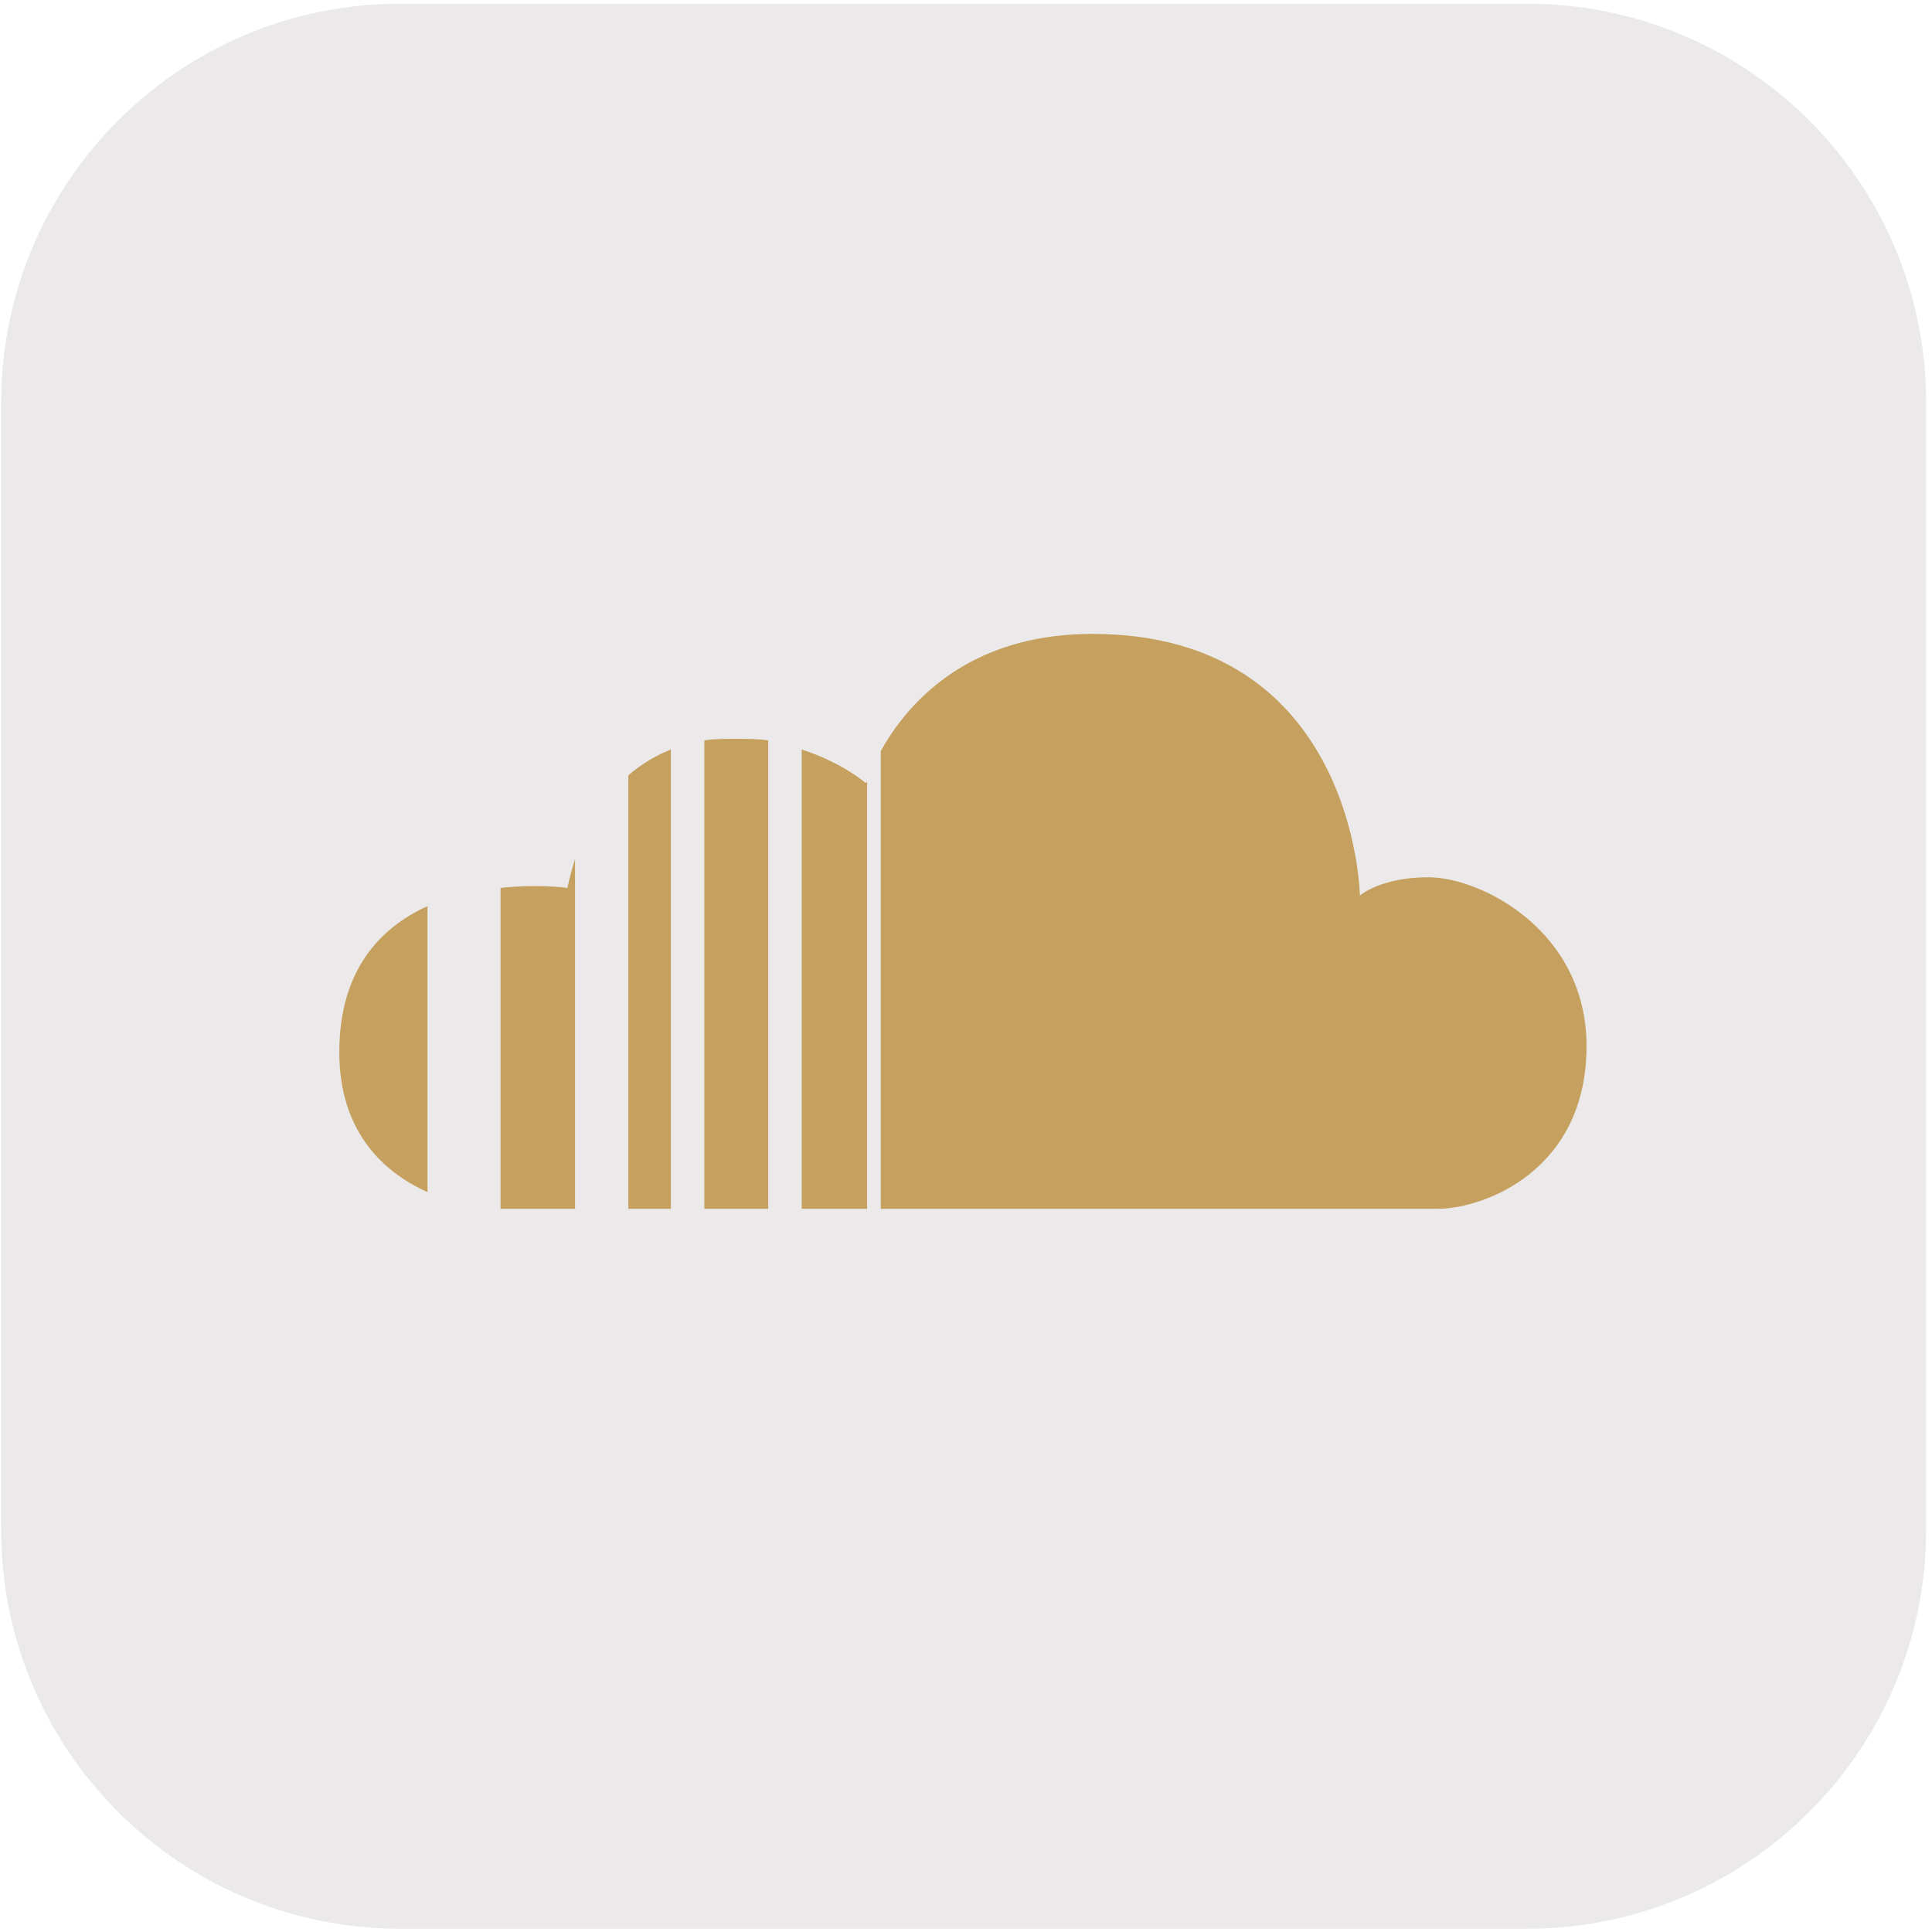 <svg width="276" height="276" viewBox="0 0 276 276" fill="none" xmlns="http://www.w3.org/2000/svg">
<path d="M0.166 57.533C0.166 26.052 25.686 0.533 57.166 0.533H218.166C249.646 0.533 275.166 26.052 275.166 57.533V218.533C275.166 250.013 249.646 275.533 218.166 275.533H57.166C25.686 275.533 0.166 250.013 0.166 218.533V57.533Z" fill="#EBE9E9"/>
<path d="M156.029 90.558C137.749 90.558 129.303 101.042 125.826 107.289V172.691H205.352C211.816 172.691 226.646 167.368 226.646 149.442C226.646 132.901 211.517 125.324 204.048 125.324C197.231 125.324 194.27 127.931 194.27 127.931C194.27 127.931 193.673 90.558 156.029 90.558ZM105.184 105.551C103.582 105.551 102.006 105.551 100.621 105.768V172.691H109.747V105.768C108.28 105.551 106.841 105.551 105.184 105.551ZM95.841 107.072C93.424 108.022 91.468 109.299 89.757 110.765V172.691H95.841V107.072ZM114.527 107.072V172.691H123.87V111.635C123.789 111.852 123.653 111.852 123.653 111.852C123.653 111.852 120.394 108.973 114.527 107.072ZM82.152 122.716C81.391 125.106 81.066 126.845 81.066 126.845C81.066 126.845 76.883 126.247 71.505 126.845V172.691H82.152V122.716ZM61.075 129.452C54.34 132.494 48.473 138.578 48.473 150.311C48.473 161.664 54.774 167.477 61.075 170.301V129.452Z" fill="#C5A05E"/>
</svg>
